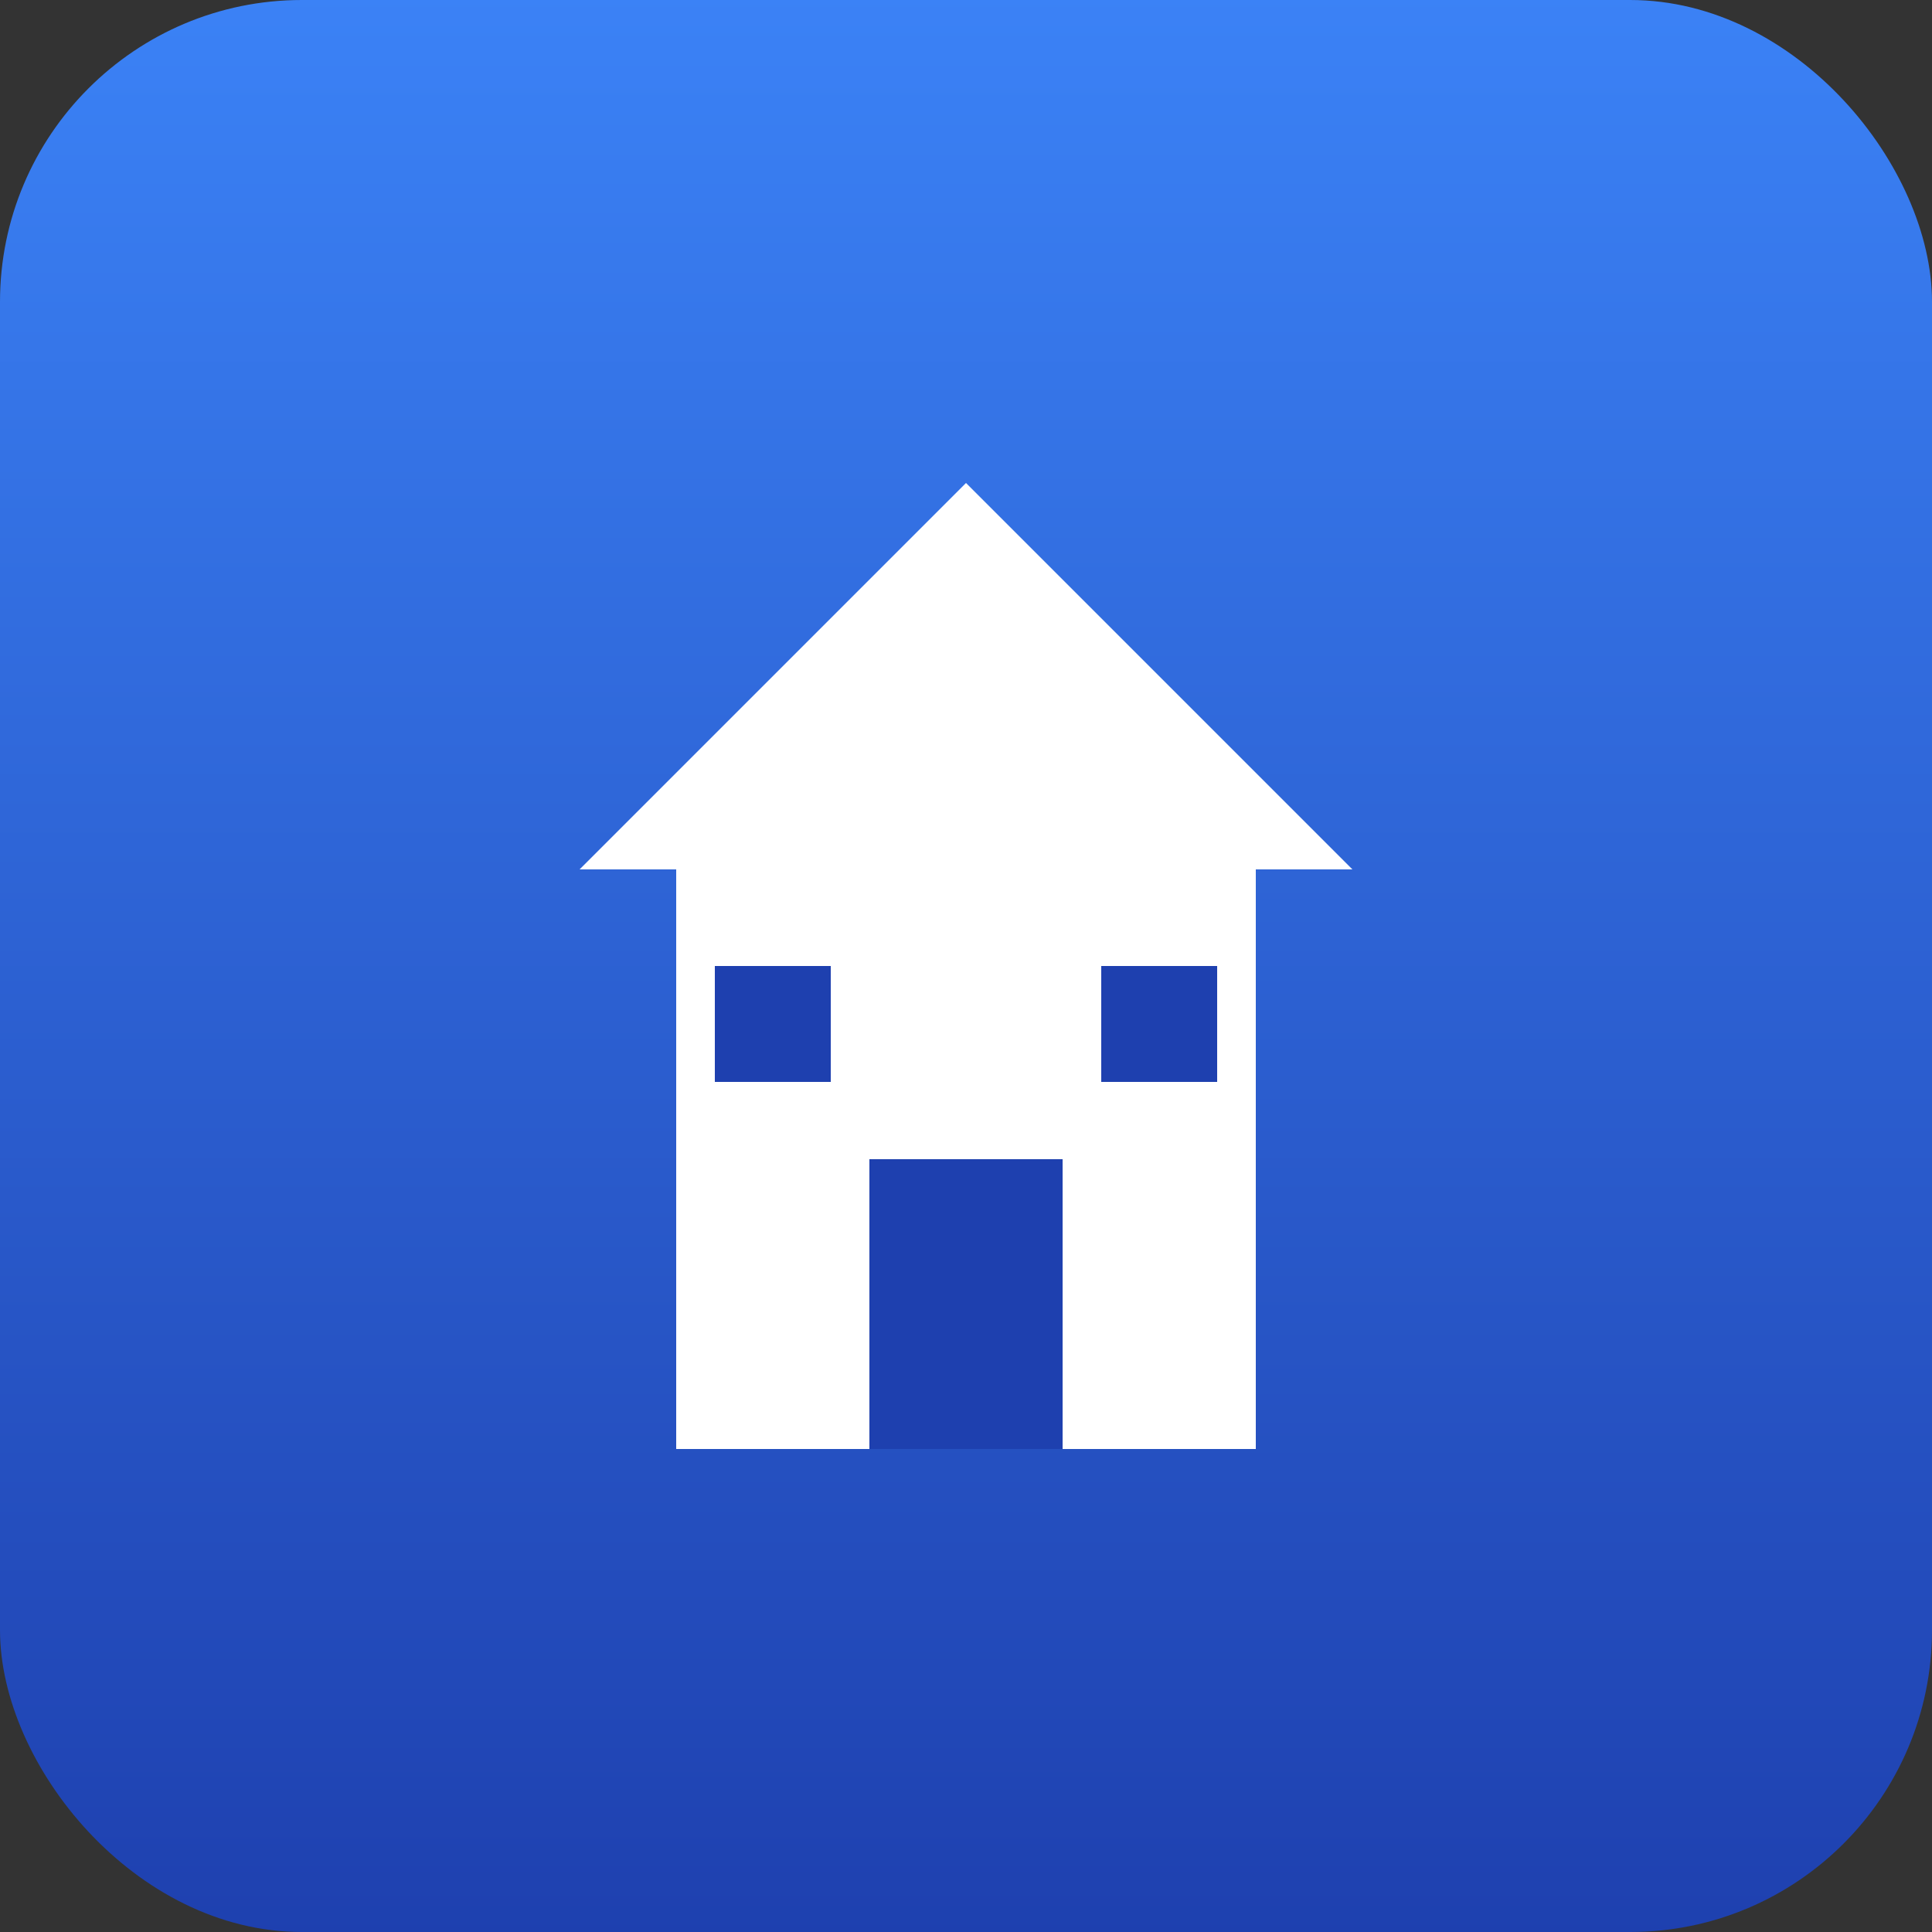 <svg xmlns="http://www.w3.org/2000/svg" width="32" height="32" viewBox="0 0 32 32">
  <rect x="0" y="0" width="32" height="32" fill="#333333" stroke="none"/>
  <defs>
    <linearGradient id="bg" x1="0%" y1="0%" x2="0%" y2="100%">
      <stop offset="0%" style="stop-color:#3B82F6;stop-opacity:1" />
      <stop offset="100%" style="stop-color:#1E40AF;stop-opacity:1" />
    </linearGradient>
  </defs>
  <rect width="32" height="32" fill="url(#bg)" rx="5"/>
  
  <!-- 집 지붕 -->
  <polygon points="9.6,14.4 16,8 22.4,14.4" fill="white"/>
  
  <!-- 집 몸체 -->
  <rect x="11.2" y="14.4" width="9.6" height="9.6" fill="white"/>
  
  <!-- 문 -->
  <rect x="14.4" y="19.2" width="3.2" height="4.8" fill="#1E40AF"/>
  
  <!-- 창문 -->
  <rect x="11.84" y="16" width="1.92" height="1.92" fill="#1E40AF"/>
  <rect x="18.24" y="16" width="1.92" height="1.92" fill="#1E40AF"/>
</svg>